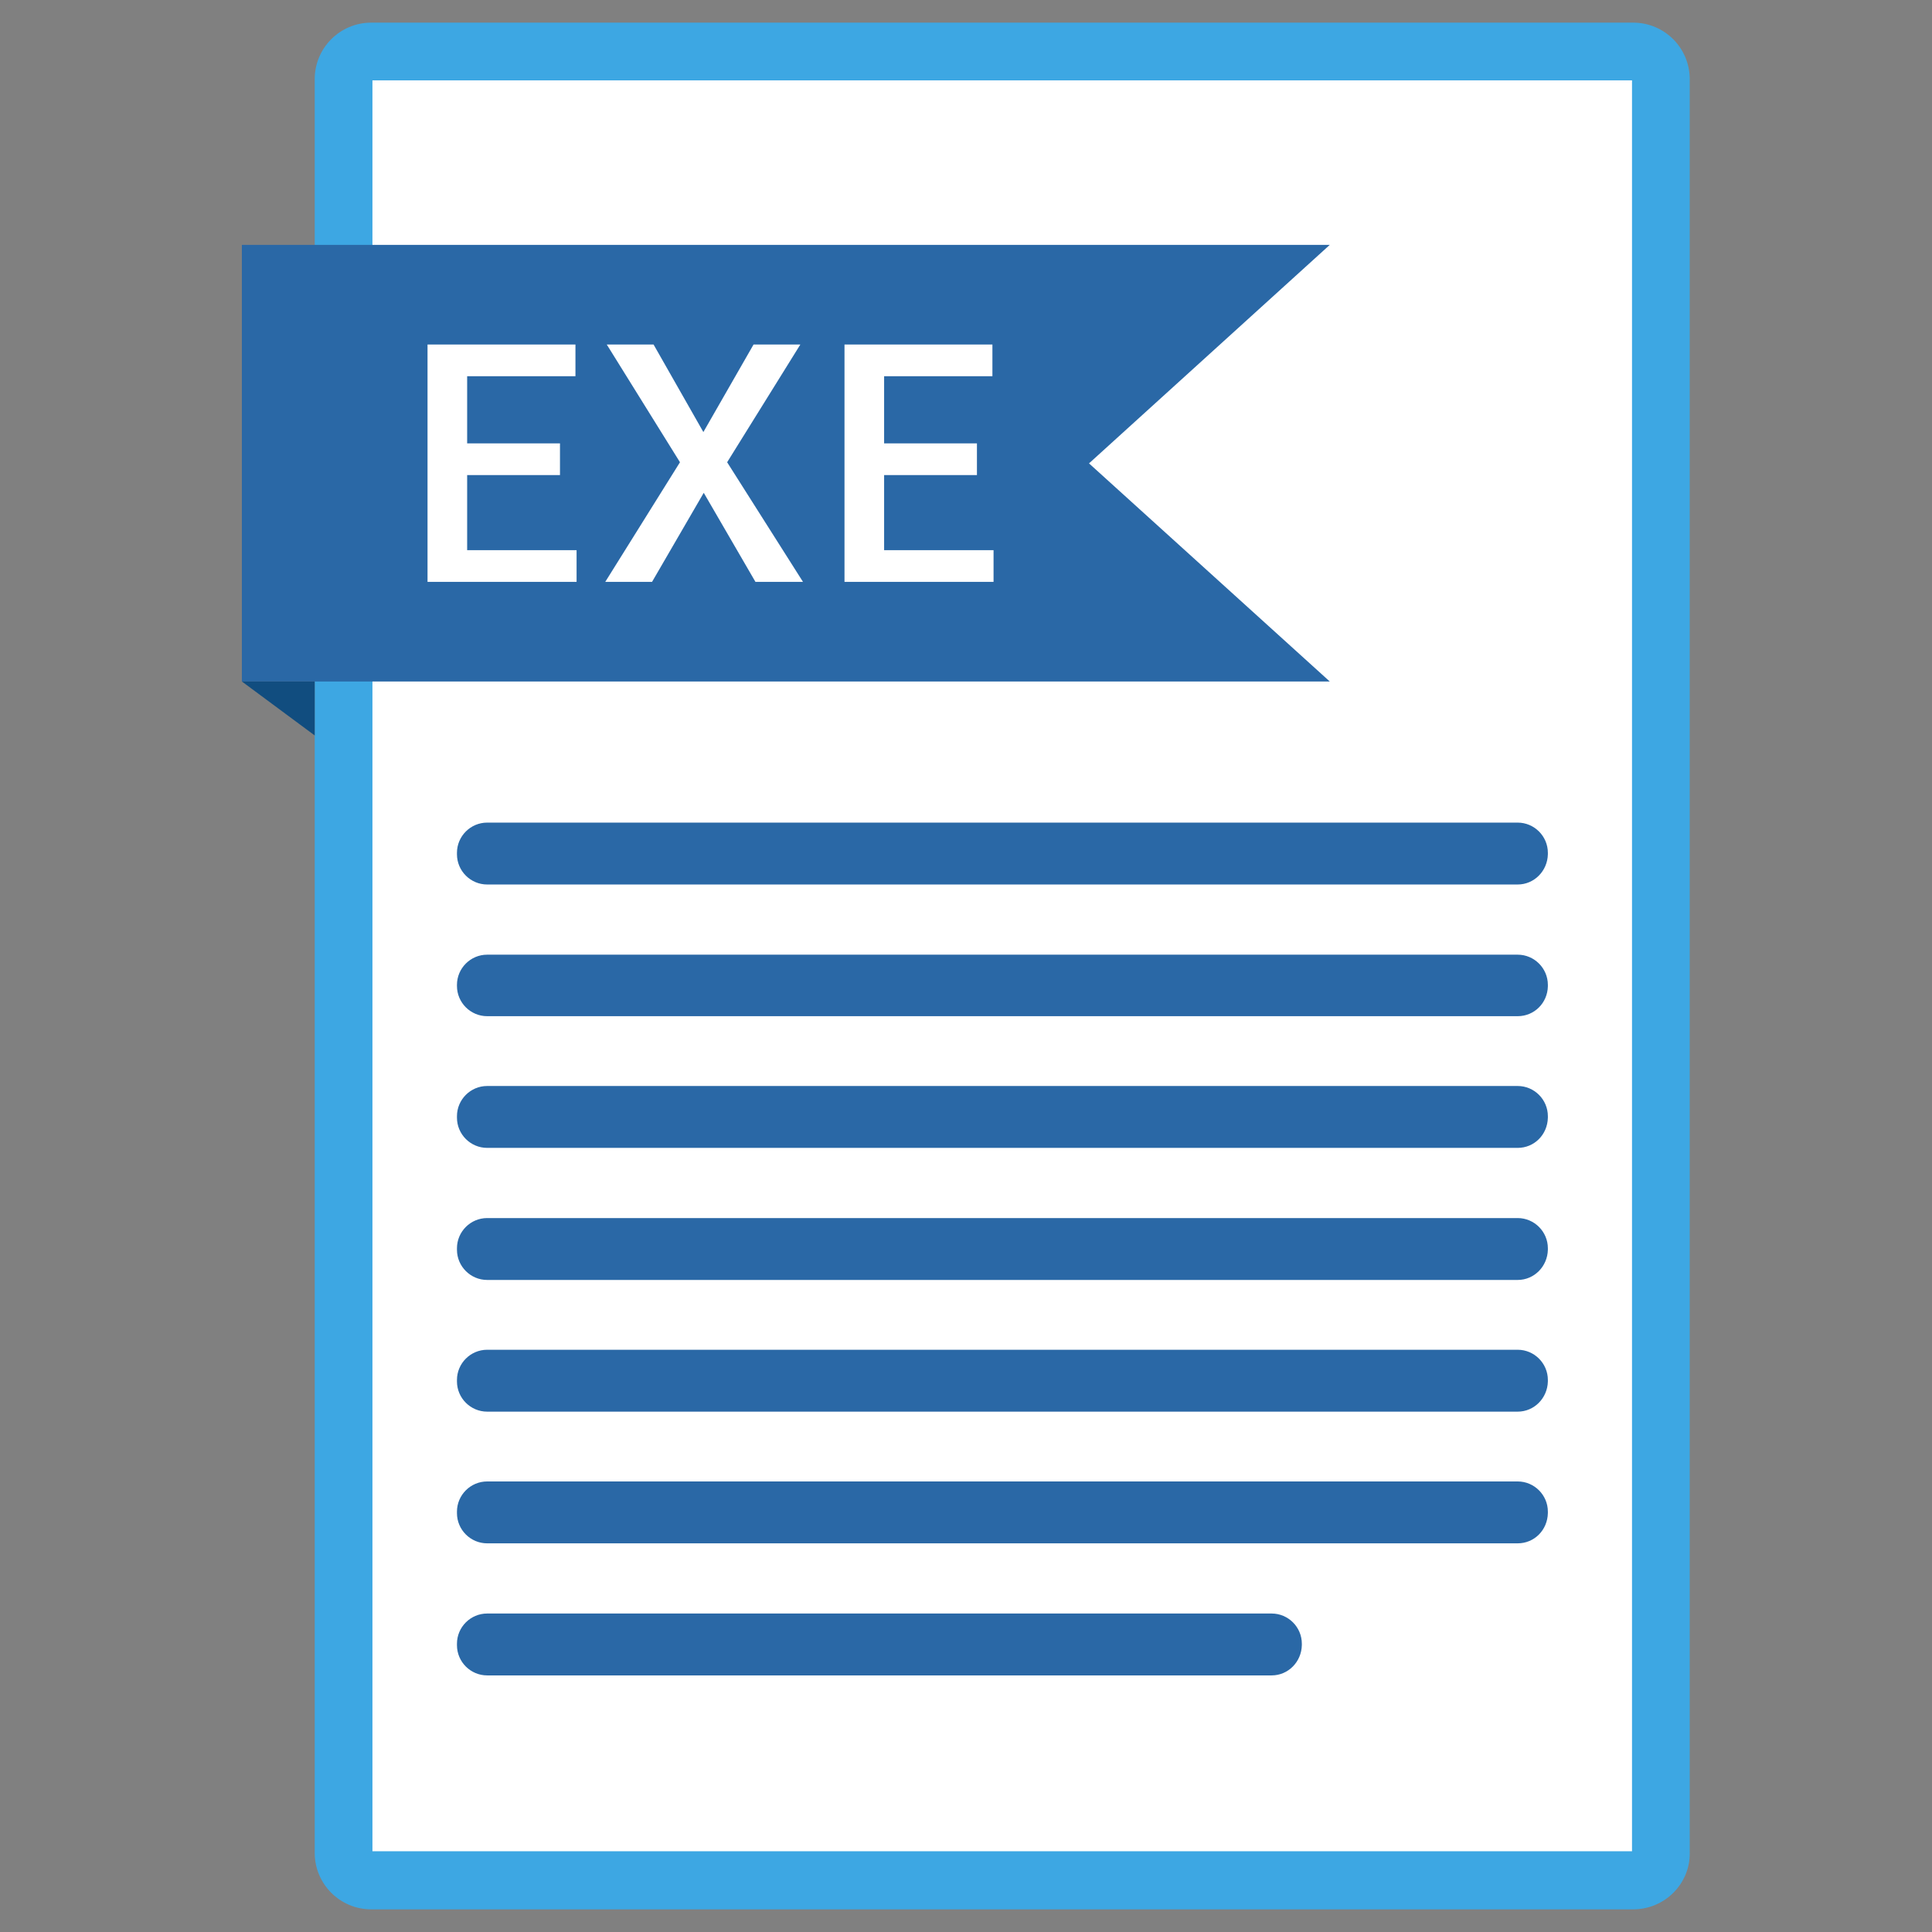 <?xml version="1.0" ?><svg baseProfile="tiny" id="Layer_1" version="1.2" viewBox="0 0 512 512" xml:space="preserve" xmlns="http://www.w3.org/2000/svg" xmlns:xlink="http://www.w3.org/1999/xlink"><rect x="0" y="0" width="512" height="512" fill="#808080" stroke="none"/><g id="XMLID_1_"><g id="XMLID_1420_"><path d="M432.8,506H98.4c-8.3,0-15-6.7-15-15V21c0-8.3,6.7-15,15-15h334.4c8.3,0,15,6.7,15,15    v470C447.9,499.3,441.1,506,432.8,506z" fill="#3DA7E3" id="XMLID_1451_"/><rect fill="#FFFFFF" height="469.3" id="XMLID_1450_" width="333.8" x="98.7" y="21.3"/><g id="XMLID_1443_"><polygon fill="#2A68A6" id="XMLID_1447_" points="352.4,180.6 64.1,180.6 64.1,64.9 352.4,64.9 288.6,122.8    "/><polygon fill="#114D7F" id="XMLID_1444_" points="64.1,180.6 83.4,194.9 83.4,180.6    "/></g><g id="XMLID_1421_"><path d="M402.2,234.4H129.1c-4.4,0-8-3.6-8-8V226c0-4.4,3.6-8,8-8h273.1c4.4,0,8,3.6,8,8v0.4     C410.1,230.8,406.6,234.4,402.2,234.4z" fill="#2A68A6" id="XMLID_1440_"/><path d="M402.2,269.3H129.1c-4.4,0-8-3.6-8-8V261c0-4.4,3.6-8,8-8h273.1c4.4,0,8,3.6,8,8v0.4     C410.1,265.8,406.6,269.3,402.2,269.3z" fill="#2A68A6" id="XMLID_1437_"/><path d="M402.2,304.2H129.1c-4.4,0-8-3.6-8-8v-0.4c0-4.4,3.6-8,8-8h273.1c4.4,0,8,3.6,8,8v0.4     C410.1,300.7,406.6,304.2,402.2,304.2z" fill="#2A68A6" id="XMLID_1434_"/><path d="M402.2,339.2H129.1c-4.4,0-8-3.6-8-8v-0.4c0-4.4,3.6-8,8-8h273.1c4.4,0,8,3.6,8,8v0.4     C410.1,335.6,406.6,339.2,402.2,339.2z" fill="#2A68A6" id="XMLID_1431_"/><path d="M402.2,374.1H129.1c-4.4,0-8-3.6-8-8v-0.4c0-4.4,3.6-8,8-8h273.1c4.4,0,8,3.6,8,8v0.4     C410.1,370.5,406.6,374.1,402.2,374.1z" fill="#2A68A6" id="XMLID_1428_"/><path d="M402.2,409H129.1c-4.4,0-8-3.6-8-8v-0.4c0-4.4,3.6-8,8-8h273.1c4.4,0,8,3.6,8,8v0.4     C410.1,405.5,406.6,409,402.2,409z" fill="#2A68A6" id="XMLID_1425_"/><path d="M337,444H129.1c-4.4,0-8-3.6-8-8v-0.4c0-4.4,3.6-8,8-8H337c4.4,0,8,3.6,8,8v0.4     C344.9,440.4,341.4,444,337,444z" fill="#2A68A6" id="XMLID_1422_"/></g></g><g id="XMLID_1794_"><path d="M148.4,125.9h-24.6v19.9h29v8.4h-39.5V91.3h39.2v8.4h-28.7v17.8h24.6V125.9z" fill="#FFFFFF" id="XMLID_1801_"/><path d="M186.4,114.5l13.3-23.2h12.4l-19.4,31.2l20.1,31.7h-12.6l-13.7-23.6l-13.7,23.6h-12.4    l19.8-31.7l-19.4-31.2h12.4L186.4,114.5z" fill="#FFFFFF" id="XMLID_1798_"/><path d="M258.9,125.9h-24.6v19.9h29v8.4h-39.5V91.3H263v8.4h-28.7v17.8h24.6V125.9z" fill="#FFFFFF" id="XMLID_1795_"/></g></g></svg>